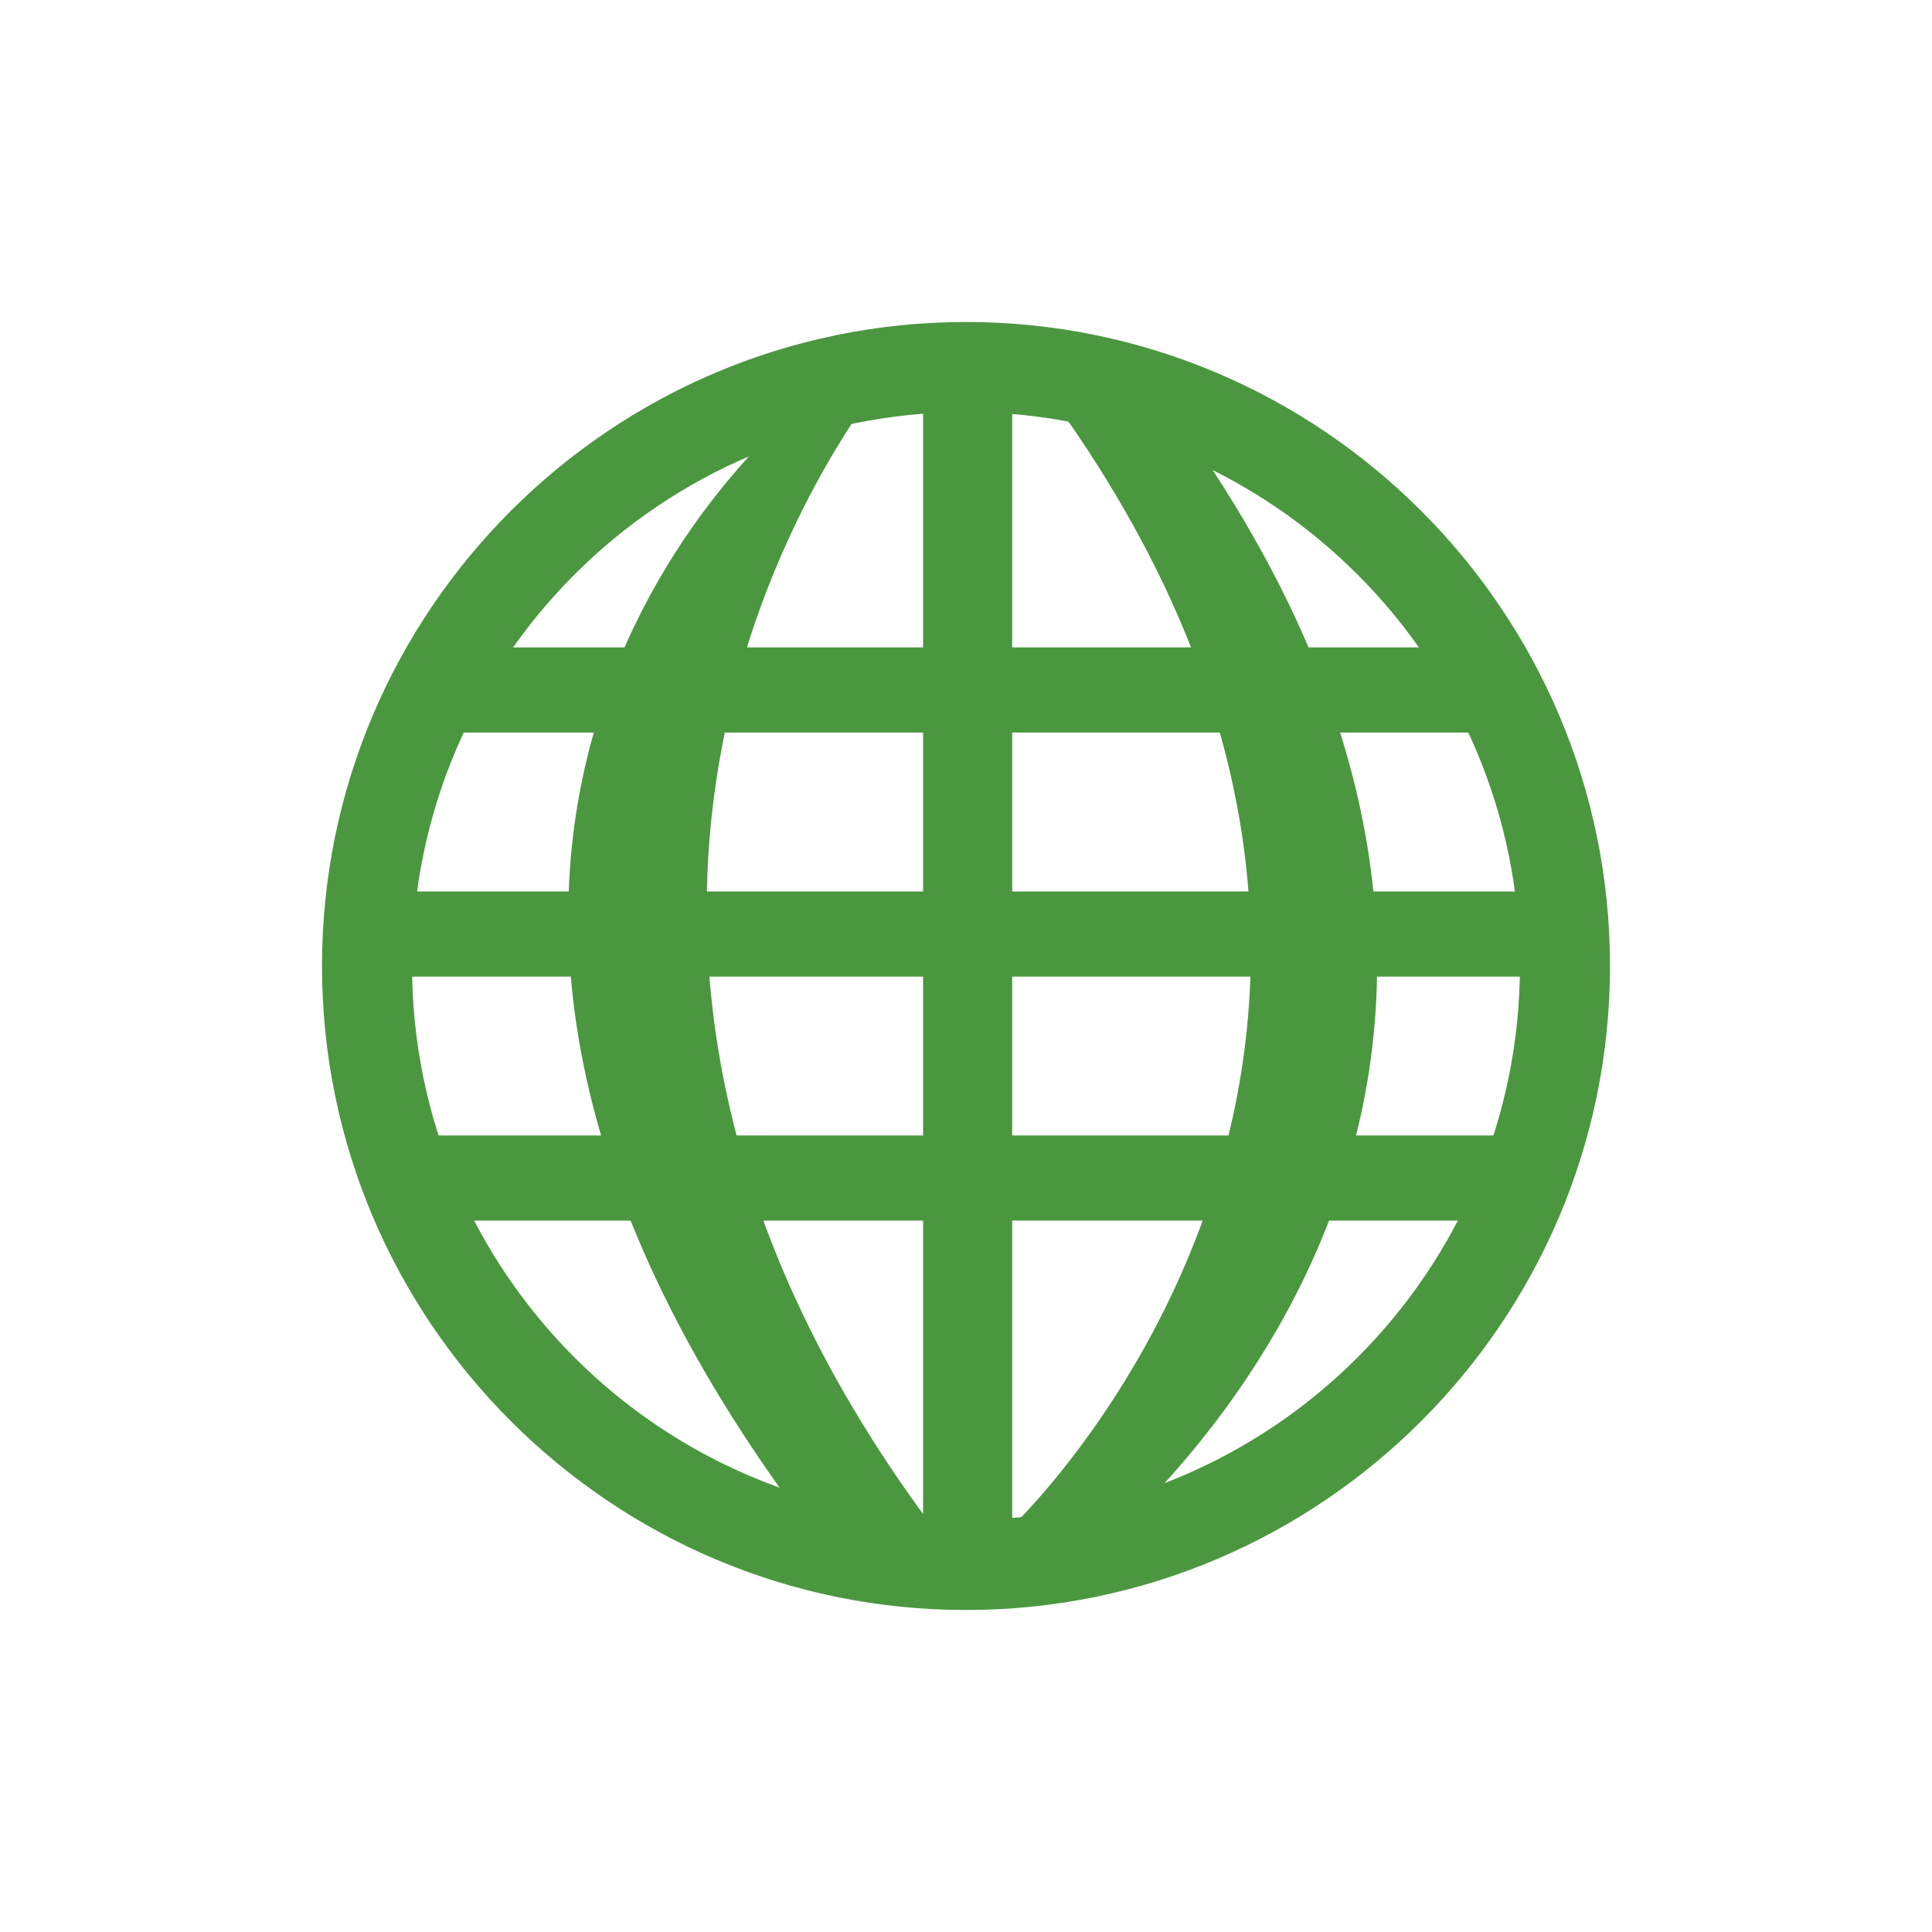 <?xml version="1.0" encoding="UTF-8"?>
<svg width="24px" height="24px" viewBox="0 0 24 24" version="1.1" xmlns="http://www.w3.org/2000/svg" xmlns:xlink="http://www.w3.org/1999/xlink">
    <!-- Generator: sketchtool 61.2 (101010) - https://sketch.com -->
    <title>B5910DF4-9DA0-4BF3-8CCF-A428AF486DEB</title>
    <desc>Created with sketchtool.</desc>
    <g id="Symbols" stroke="none" stroke-width="1" fill="none" fill-rule="evenodd">
        <g id="Iconography" transform="translate(-462, -258)" fill="none">
            <rect x="0" y="0" width="1440" height="1072"></rect>
        </g>
        <g id="Icons/Resources/Webpage/Green" fill="#4B9740">
            <g id="Group-2" transform="translate(4, 3)">
                <path d="M8,17 C3.589,17 0,13.411 0,9 C0,4.589 3.589,1 8,1 C12.411,1 16,4.589 16,9 C16,13.411 12.411,17 8,17 L8,17 Z M8,2.119 C4.206,2.119 1.119,5.206 1.119,9 C1.119,12.794 4.206,15.881 8,15.881 C11.794,15.881 14.881,12.794 14.881,9 C14.881,5.206 11.794,2.119 8,2.119 L8,2.119 Z" id="Fill-1"></path>
                <polygon id="Fill-2" points="7.467 1.505 8.574 1.505 8.574 16 7.467 16"></polygon>
                <path d="M6,2 L7.247,1.378 L6.885,0.942 L7.248,1.378 C6.977,1.624 1.377,8.253 8,16.505 L6.46,16.505 C-0.873,7.368 5.925,2.067 6,2 Z" id="Fill-3"></path>
                <path d="M8,16.505 L8.533,16 C8.805,15.754 15.156,9.499 8.533,1.247 L10,1.378 C17.333,10.515 9.396,16.438 9.321,16.505 L8,16.505 Z" id="Fill-4"></path>
                <polygon id="Fill-5" points="1.6 5.042 14.249 5.042 14.249 6.1 1.6 6.1"></polygon>
                <polygon id="Fill-6" points="1.224 11.105 14.624 11.105 14.624 12.163 1.224 12.163"></polygon>
                <polygon id="Fill-7" points="0.533 8.074 15.251 8.074 15.251 9.132 0.533 9.132"></polygon>
            </g>
        </g>
    </g>
</svg>
